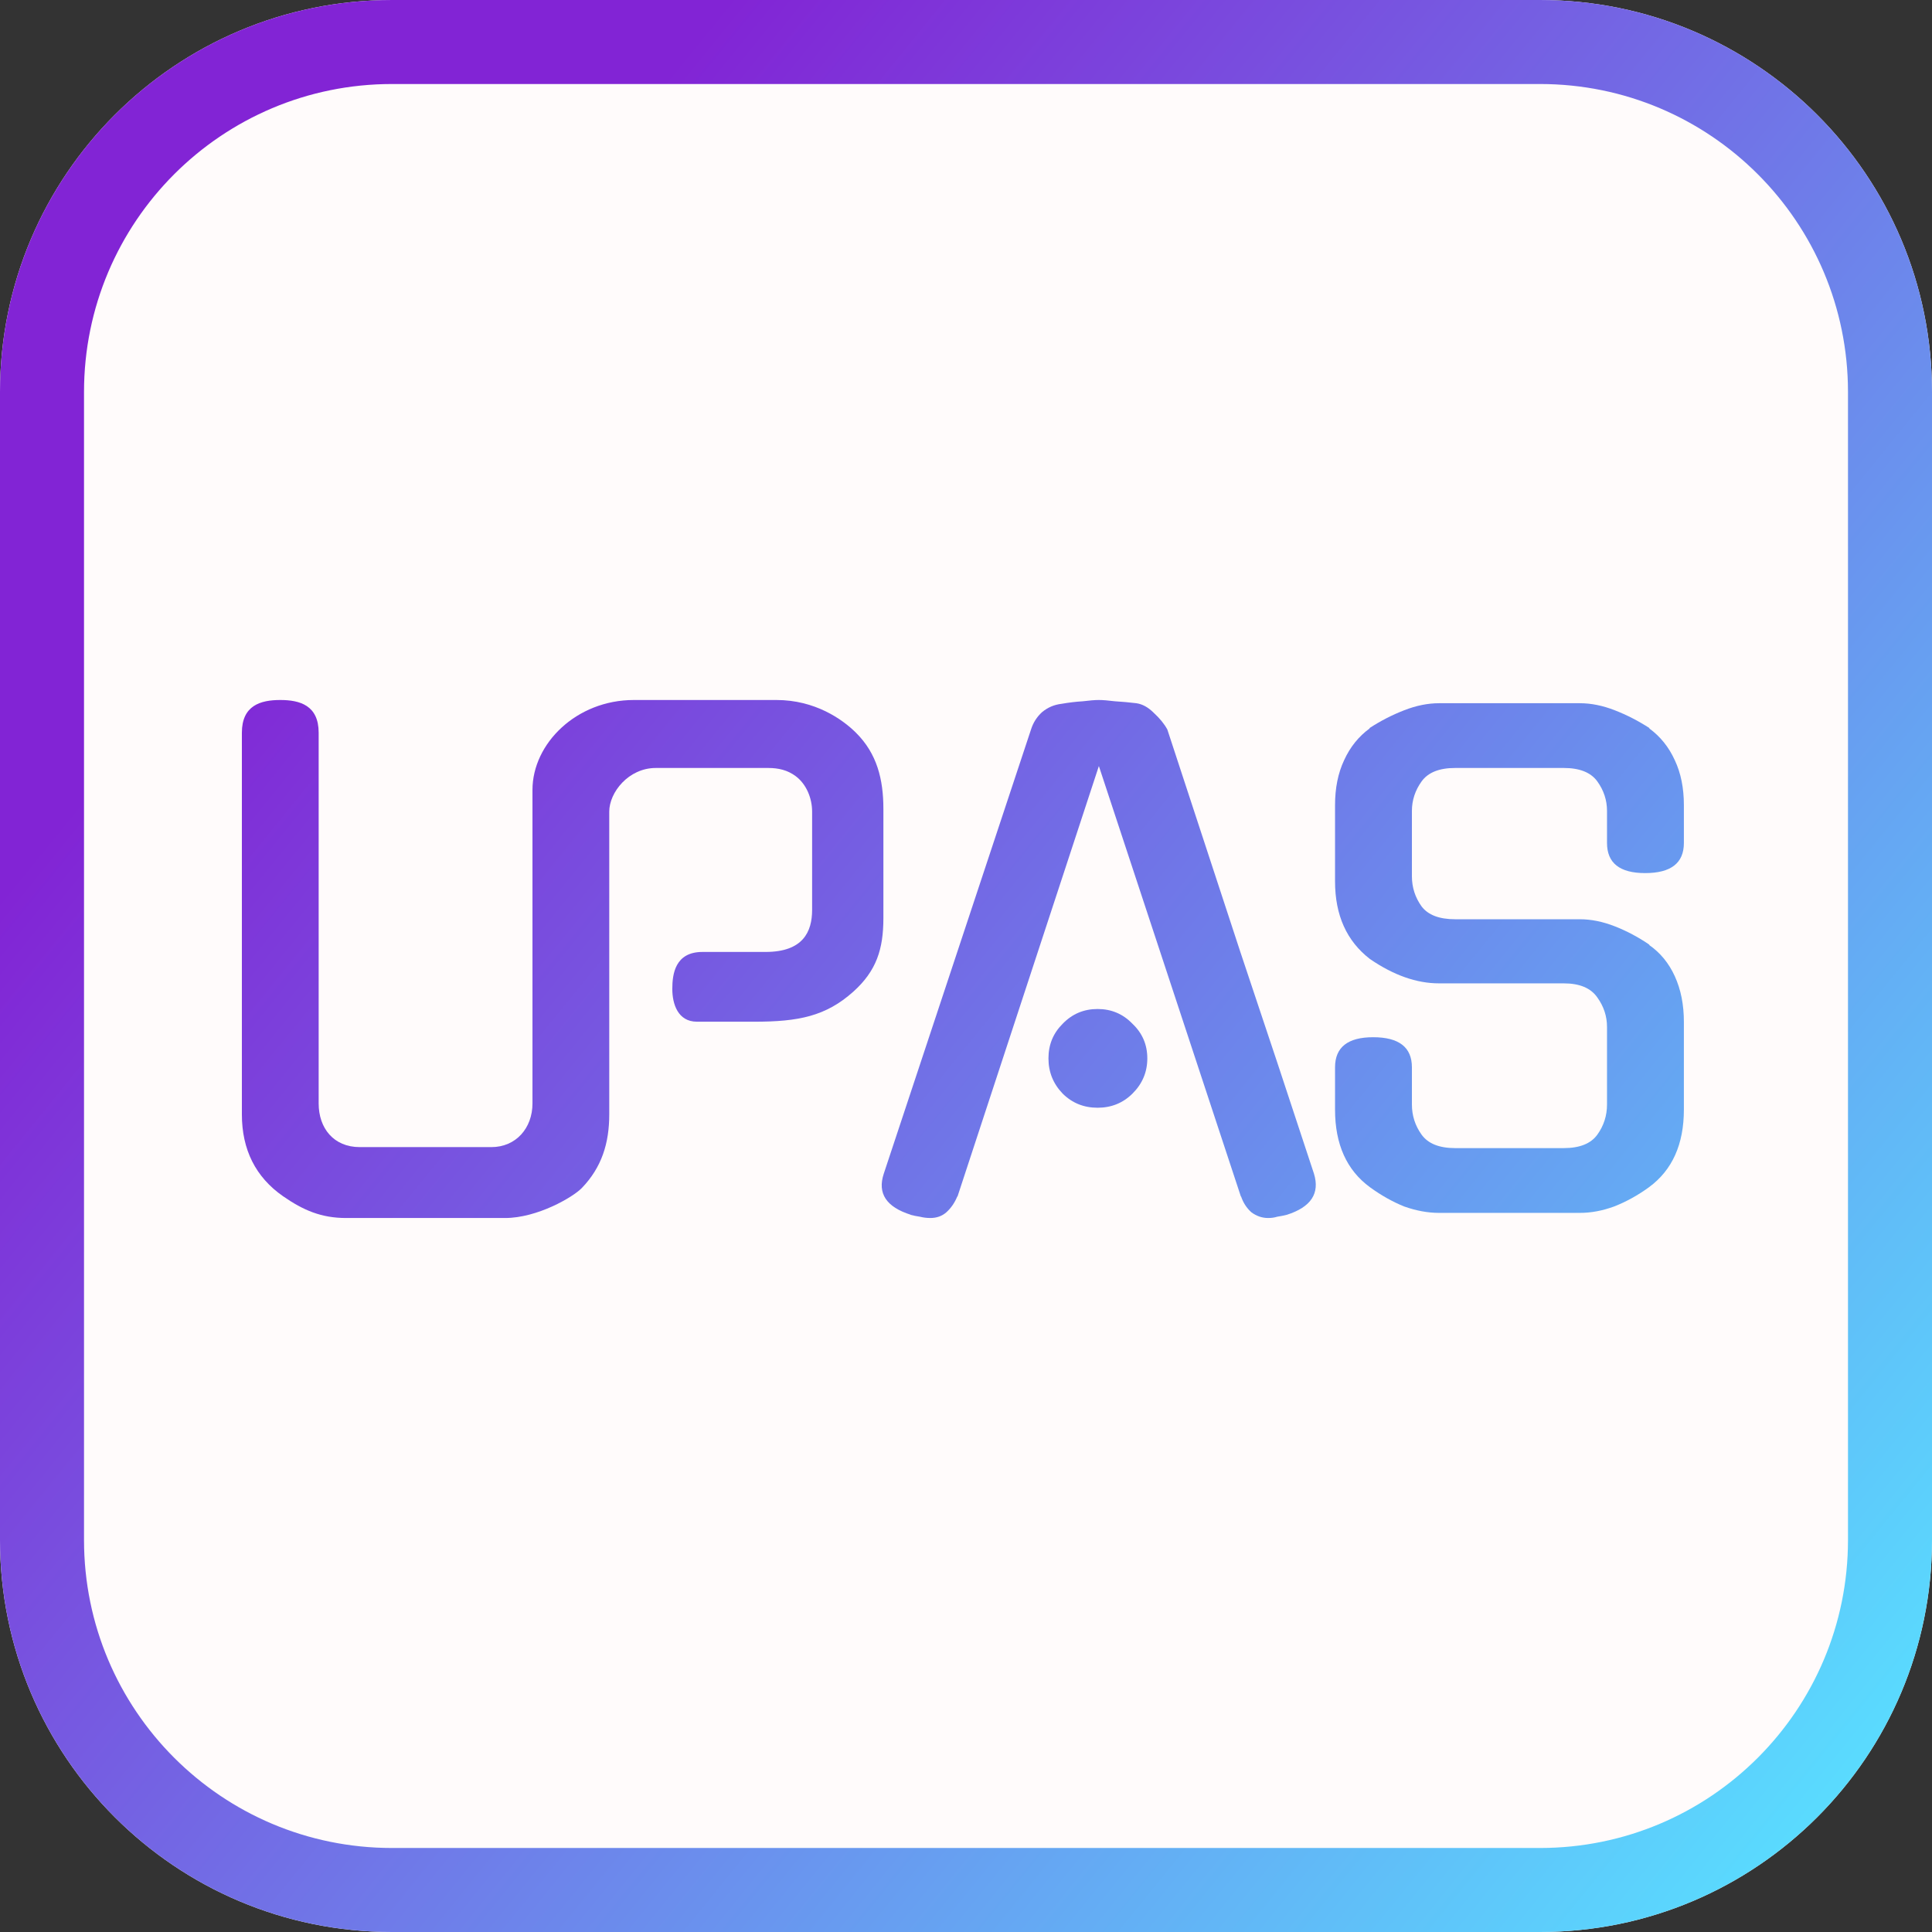 <svg width="66" height="66" viewBox="0 0 66 66" fill="none" xmlns="http://www.w3.org/2000/svg">
<rect x="0" y="0" width="66" height="66" fill="#333333" stroke="none"/>
<path d="M0 13.391C0 5.995 5.995 0 13.391 0H52.609C60.005 0 66 5.995 66 13.391V52.609C66 60.005 60.005 66 52.609 66H13.391C5.995 66 0 60.005 0 52.609V13.391Z" fill="#FFFBFB"/>
<path d="M37.539 26.169L32.706 40.886V40.864C32.617 41.083 32.492 41.266 32.331 41.412C32.183 41.543 32 41.609 31.779 41.609C31.661 41.609 31.543 41.594 31.426 41.565C31.323 41.55 31.212 41.528 31.095 41.499H31.117C30.278 41.236 29.969 40.769 30.19 40.098L35.221 24.921C35.295 24.687 35.42 24.49 35.597 24.329C35.788 24.169 36.009 24.074 36.259 24.044C36.509 24.001 36.752 23.971 36.987 23.957C37.222 23.928 37.406 23.913 37.539 23.913C37.671 23.913 37.855 23.928 38.09 23.957C38.326 23.971 38.569 23.993 38.819 24.023C39.025 24.052 39.223 24.161 39.414 24.351C39.62 24.541 39.775 24.731 39.878 24.921C40.702 27.432 41.533 29.965 42.372 32.52C43.225 35.06 44.064 37.586 44.888 40.098C45.093 40.769 44.785 41.236 43.961 41.499C43.843 41.528 43.733 41.55 43.63 41.565C43.541 41.594 43.438 41.609 43.321 41.609C43.115 41.609 42.923 41.543 42.747 41.412C42.585 41.266 42.467 41.083 42.394 40.864V40.886L37.539 26.169ZM39.194 36.156C39.194 36.623 39.025 37.024 38.686 37.36C38.363 37.681 37.965 37.842 37.495 37.842C37.024 37.842 36.627 37.681 36.303 37.36C35.979 37.024 35.817 36.623 35.817 36.156C35.817 35.688 35.979 35.294 36.303 34.973C36.627 34.637 37.024 34.469 37.495 34.469C37.965 34.469 38.363 34.637 38.686 34.973C39.025 35.294 39.194 35.688 39.194 36.156Z" fill="url(#paint0_linear_24_155)"/>
<path d="M53.971 31.403C54.354 31.403 54.751 31.483 55.163 31.644C55.575 31.805 55.972 32.016 56.355 32.279H56.332C56.715 32.542 57.009 32.9 57.215 33.352C57.421 33.805 57.524 34.323 57.524 34.907V37.907C57.524 39.09 57.127 39.974 56.332 40.557C55.95 40.835 55.553 41.054 55.141 41.215C54.743 41.361 54.354 41.434 53.971 41.434H49.16C48.778 41.434 48.38 41.361 47.968 41.215C47.571 41.054 47.181 40.835 46.799 40.557C46.004 39.974 45.607 39.09 45.607 37.907V36.462C45.607 35.776 46.041 35.433 46.909 35.433C47.792 35.433 48.233 35.776 48.233 36.462V37.732C48.233 38.112 48.344 38.455 48.564 38.762C48.785 39.068 49.167 39.221 49.712 39.221H53.419C53.964 39.221 54.346 39.068 54.567 38.762C54.788 38.455 54.898 38.112 54.898 37.732V35.082C54.898 34.717 54.788 34.382 54.567 34.075C54.346 33.754 53.964 33.593 53.419 33.593H49.16C48.395 33.593 47.608 33.316 46.799 32.761C46.004 32.148 45.607 31.264 45.607 30.111V27.505C45.607 26.921 45.71 26.41 45.916 25.972C46.122 25.519 46.416 25.154 46.799 24.877H46.777C47.159 24.628 47.556 24.424 47.968 24.264C48.38 24.103 48.778 24.023 49.16 24.023H53.971C54.354 24.023 54.751 24.103 55.163 24.264C55.575 24.424 55.972 24.628 56.355 24.877H56.332C56.715 25.154 57.009 25.519 57.215 25.972C57.421 26.41 57.524 26.921 57.524 27.505V28.797C57.524 29.483 57.083 29.826 56.2 29.826C55.332 29.826 54.898 29.483 54.898 28.797V27.702C54.898 27.337 54.788 27.001 54.567 26.694C54.346 26.388 53.964 26.235 53.419 26.235H49.712C49.167 26.235 48.785 26.388 48.564 26.694C48.344 27.001 48.233 27.337 48.233 27.702V29.936C48.233 30.315 48.344 30.658 48.564 30.965C48.785 31.257 49.167 31.403 49.712 31.403H53.971Z" fill="url(#paint1_linear_24_155)"/>
<path d="M8.263 25.031C8.263 24.099 8.9 23.913 9.574 23.913C10.249 23.913 10.886 24.099 10.886 25.031V37.697C10.886 38.538 11.397 39.187 12.29 39.187H16.786C17.628 39.187 18.19 38.535 18.19 37.697V26.986C18.19 25.403 19.689 23.913 21.655 23.913H26.525C27.837 23.913 28.773 24.565 29.241 25.031C29.962 25.747 30.178 26.625 30.178 27.638V31.364C30.178 32.424 29.94 33.169 29.148 33.879C28.211 34.717 27.275 34.903 25.776 34.903H23.809C23.154 34.903 22.967 34.291 22.967 33.785C22.967 33.28 23.06 32.52 23.997 32.52H26.151C27.434 32.52 27.743 31.829 27.743 31.084V27.725C27.743 27.269 27.548 26.787 27.181 26.514C26.903 26.307 26.591 26.235 26.244 26.235H22.405C21.468 26.235 20.813 27.073 20.813 27.725V38.07C20.813 39.049 20.558 39.877 19.876 40.584C19.575 40.897 18.354 41.609 17.254 41.609H11.822C10.978 41.609 10.36 41.345 9.668 40.864C8.732 40.212 8.263 39.274 8.263 38.07V25.031Z" fill="url(#paint2_linear_24_155)"/>
<path fill-rule="evenodd" clip-rule="evenodd" d="M52.609 2.87H13.391C7.58 2.87 2.87 7.58 2.87 13.391V52.609C2.87 58.42 7.58 63.13 13.391 63.13H52.609C58.42 63.13 63.13 58.42 63.13 52.609V13.391C63.13 7.58 58.42 2.87 52.609 2.87ZM13.391 0C5.995 0 0 5.995 0 13.391V52.609C0 60.005 5.995 66 13.391 66H52.609C60.005 66 66 60.005 66 52.609V13.391C66 5.995 60.005 0 52.609 0H13.391Z" fill="url(#paint3_linear_24_155)"/>
<defs>
<linearGradient id="paint0_linear_24_155" x1="8.37" y1="20.326" x2="62.142" y2="63.943" gradientUnits="userSpaceOnUse">
<stop stop-color="#8224D5"/>
<stop offset="1" stop-color="#59DEFF"/>
</linearGradient>
<linearGradient id="paint1_linear_24_155" x1="8.37" y1="20.326" x2="62.142" y2="63.943" gradientUnits="userSpaceOnUse">
<stop stop-color="#8224D5"/>
<stop offset="1" stop-color="#59DEFF"/>
</linearGradient>
<linearGradient id="paint2_linear_24_155" x1="8.37" y1="20.326" x2="62.142" y2="63.943" gradientUnits="userSpaceOnUse">
<stop stop-color="#8224D5"/>
<stop offset="1" stop-color="#59DEFF"/>
</linearGradient>
<linearGradient id="paint3_linear_24_155" x1="8.37" y1="20.326" x2="62.142" y2="63.943" gradientUnits="userSpaceOnUse">
<stop stop-color="#8224D5"/>
<stop offset="1" stop-color="#59DEFF"/>
</linearGradient>
</defs>
</svg>
